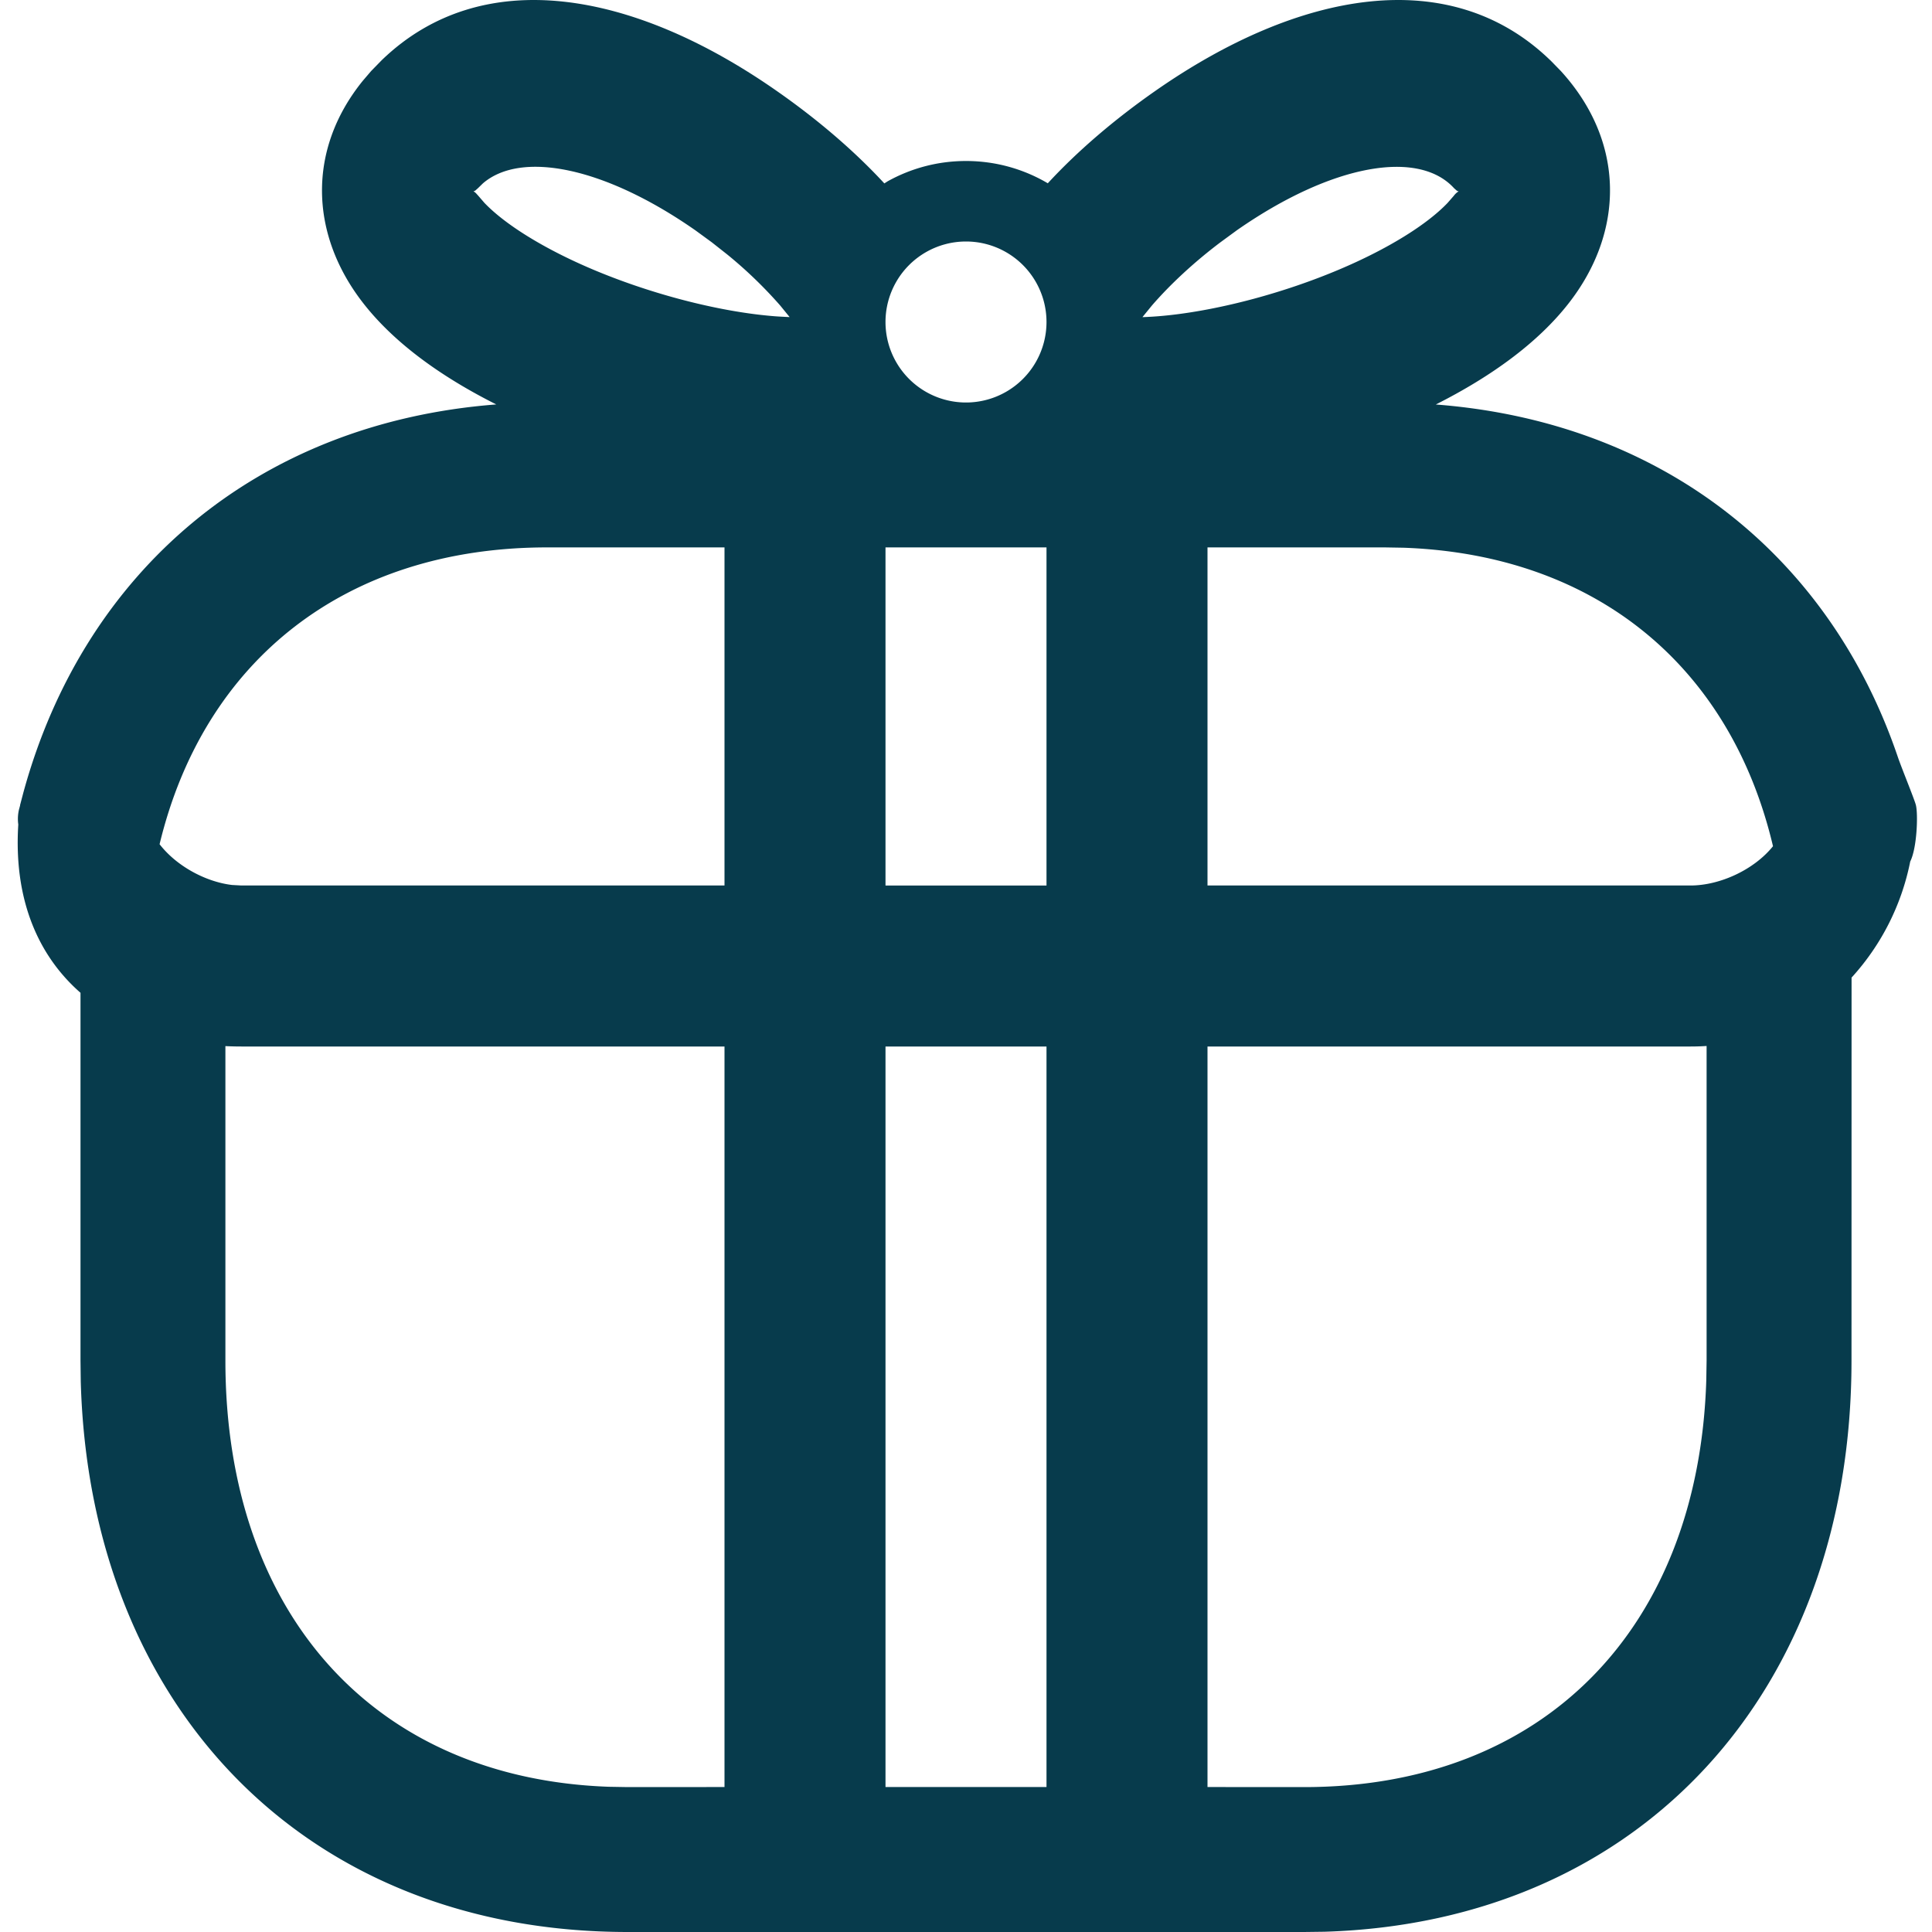 <svg width="30" height="30" viewBox="0 0 30 30" xmlns="http://www.w3.org/2000/svg">
    <path d="m24.073.935.164.168c1.003 1.1.993 2.499.113 3.617-.47.598-1.18 1.12-2.055 1.561 3.514.27 6.11 2.344 7.174 5.472.054.161.26.662.281.749.035.139.018.665-.088.875a3.76 3.76 0 0 1-.911 1.803l-.001 5.946c0 5.121-3.254 8.721-8.184 8.87L20.25 30H9.748c-5 0-8.356-3.494-8.494-8.55l-.004-.324v-5.71c-.656-.574-1.04-1.445-.966-2.613a.633.633 0 0 1 .01-.229l.018-.067V12.5l.05-.19c.937-3.435 3.63-5.744 7.344-6.03-.876-.44-1.586-.962-2.056-1.56-.84-1.067-.887-2.39-.017-3.465l.13-.152.164-.168C7.484-.57 9.83-.146 12.058 1.41c.633.441 1.205.93 1.674 1.438l.05-.032c.361-.201.776-.316 1.218-.316.47 0 .911.13 1.287.356l-.017-.01c.467-.506 1.04-.995 1.672-1.436 2.23-1.556 4.574-1.98 6.13-.475zM3.5 16.244v4.882c0 3.919 2.3 6.49 5.956 6.619l.292.005 1.502-.001V16.25h-7.5c-.084 0-.167-.002-.25-.006zm23-.002a3.751 3.751 0 0 1-.25.008h-7.5v11.499l1.5.001c3.728 0 6.125-2.47 6.245-6.317l.005-.307v-4.884zm-10.25.008h-2.5v11.499h2.5V16.25zm-5-7.75H8.498c-3.134 0-5.333 1.757-6.02 4.609.265.343.72.585 1.126.633l.146.008h7.5V8.5zm5 0h-2.5v5.25h2.5V8.5zm5.251 0H18.75v5.25h7.5c.457 0 .988-.245 1.281-.61-.657-2.784-2.743-4.529-5.738-4.635L21.5 8.5zM15 3.75a1.25 1.25 0 1 0 0 2.5 1.25 1.25 0 0 0 0-2.5zm4.2-.17-.25.183c-.412.311-.78.654-1.064.982l-.146.179h.018c.13-.005.27-.015.42-.032.802-.09 1.764-.347 2.61-.704.768-.324 1.371-.702 1.69-1.037l.096-.11a.252.252 0 0 1 .065-.063l.014-.005c-.004 0-.017-.002-.037-.017l-.038-.034c-.548-.602-1.887-.383-3.377.657zM7.499 2.847l-.076.074-.038.034a.09.09 0 0 1-.03.016h-.007l.014.006a.178.178 0 0 1 .037.032l.028.031.095.11c.32.335.923.713 1.69 1.037.847.357 1.809.614 2.612.704.1.011.195.02.286.025l.133.007h.018l-.146-.179a6.82 6.82 0 0 0-.822-.792l-.241-.19-.252-.184c-1.425-.995-2.712-1.238-3.301-.731z" fill="#073B4C" fill-rule="evenodd"/>
</svg>
